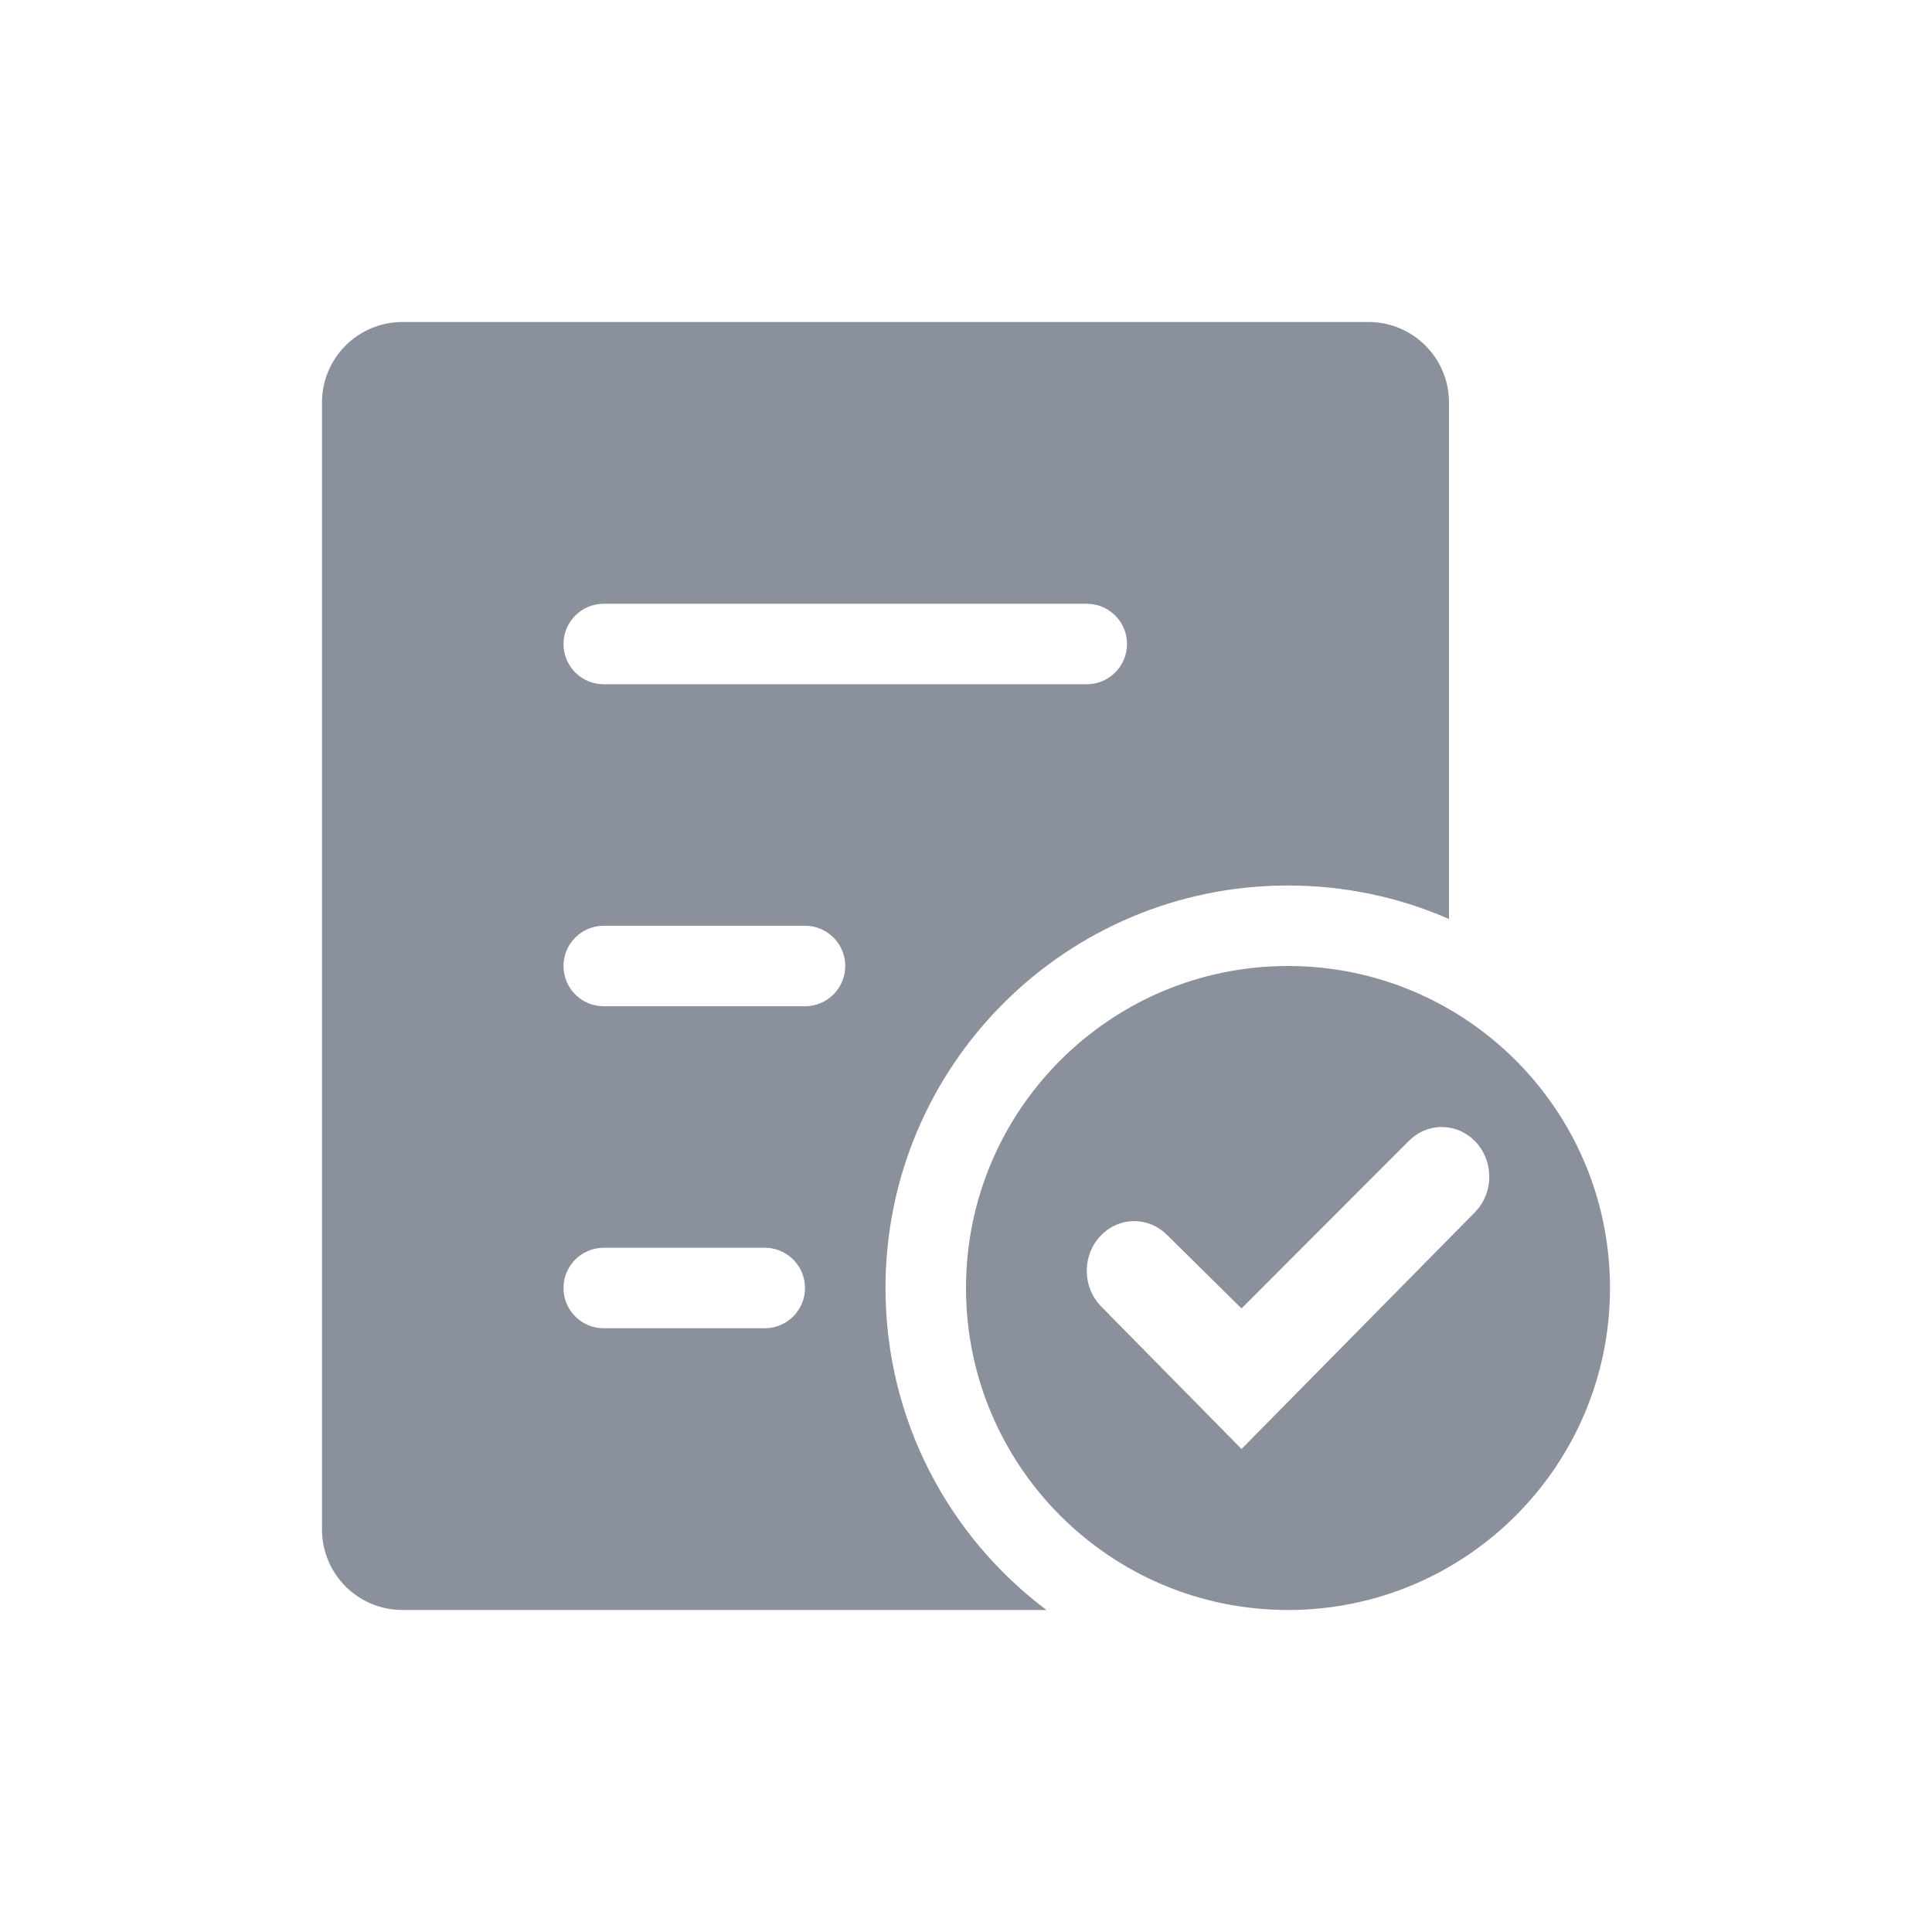 <svg xmlns="http://www.w3.org/2000/svg" width="48" height="48" viewBox="0 0 48 48">
    <g fill="none" fill-rule="evenodd">
        <g>
            <g>
                <g>
                    <g>
                        <path d="M0 0H48V48H0z" transform="translate(-315 -351) translate(124 165) translate(0 170) translate(191 16)"/>
                        <path fill="#8B919C" d="M34 8c1.105 0 2 .895 2 2v12.832c-1.225-.535-2.578-.832-4-.832-5.523 0-10 4.477-10 10 0 3.272 1.571 6.177 4 8H10c-1.105 0-2-.895-2-2V10c0-1.105.895-2 2-2h24zM19 31h-4c-.552 0-1 .448-1 1 0 .513.386.936.883.993L15 33h4c.552 0 1-.448 1-1 0-.513-.386-.936-.883-.993L19 31zm1-8h-5c-.552 0-1 .448-1 1 0 .513.386.936.883.993L15 25h5c.552 0 1-.448 1-1 0-.513-.386-.936-.883-.993L20 23zm7-8H15c-.552 0-1 .448-1 1 0 .513.386.936.883.993L15 17h12c.552 0 1-.448 1-1 0-.513-.386-.936-.883-.993L27 15zm5 9c4.418 0 8 3.582 8 8s-3.582 8-8 8-8-3.582-8-8 3.582-8 8-8zm4.655 4.362c-.43-.45-1.11-.48-1.573-.09l-.096.09-4.141 4.146-1.831-1.808-.112-.102c-.462-.377-1.131-.343-1.557.102-.427.448-.458 1.154-.091 1.638l.091.108 3.5 3.554 5.81-5.893.098-.116c.36-.484.327-1.185-.098-1.63z" transform="translate(-315 -351) translate(124 165) translate(0 170) translate(191 16)"/>
                    </g>
                </g>
            </g>
        </g>
    </g>
</svg>
